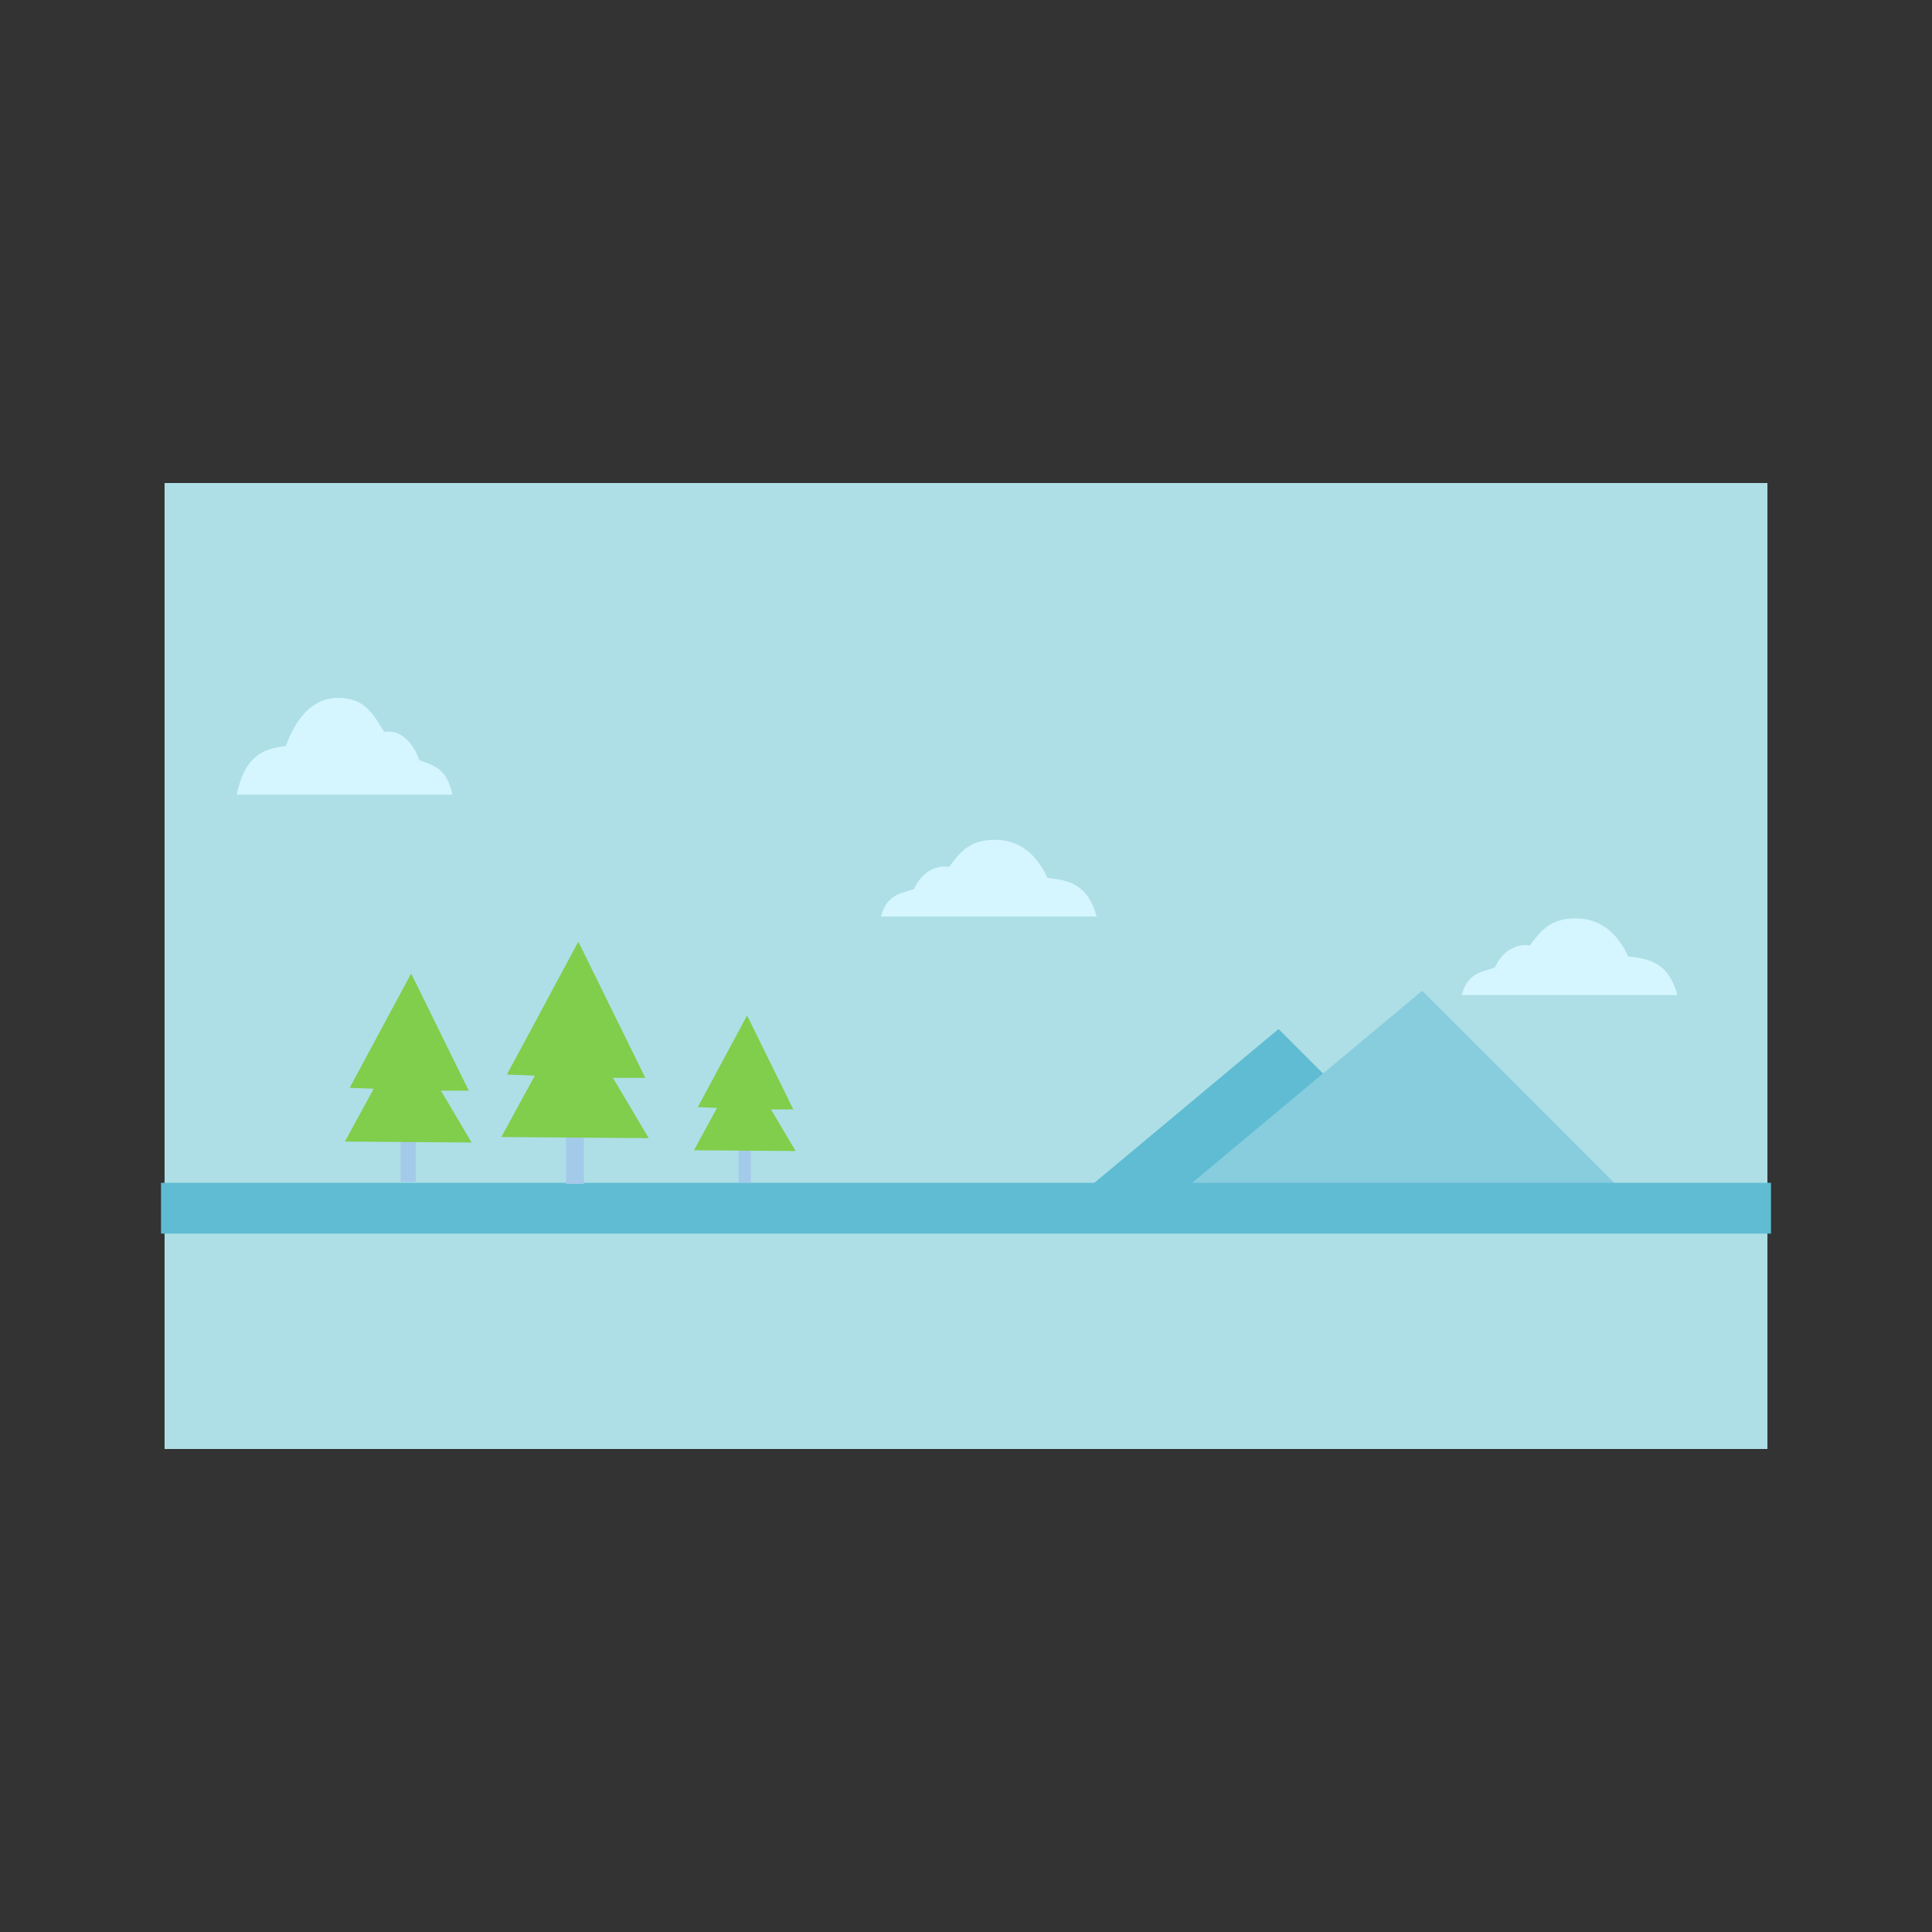 <svg:svg xmlns:dc="http://purl.org/dc/elements/1.1/" xmlns:ns1="http://sodipodi.sourceforge.net/DTD/sodipodi-0.dtd" xmlns:ns2="http://www.inkscape.org/namespaces/inkscape" xmlns:ns4="http://creativecommons.org/ns#" xmlns:rdf="http://www.w3.org/1999/02/22-rdf-syntax-ns#" xmlns:svg="http://www.w3.org/2000/svg" height="256.435" id="svg5527" version="1.1" viewBox="-21.844 -64.111 256.435 256.435" width="256.435" ns1:docname="simplenaturebanner.svg" ns2:version="0.91 r13725">
  <svg:rect x="-21.844" y="-64.111" width="256.435" height="256.435" fill="#333333" stroke="none"/>
  <svg:defs id="defs5521" />
  <ns1:namedview bordercolor="#666666" borderopacity="1.0" fit-margin-bottom="0" fit-margin-left="0" fit-margin-right="0" fit-margin-top="0" id="base" pagecolor="#ffffff" showgrid="false" ns2:current-layer="layer1" ns2:cx="180.17927" ns2:cy="442.36767" ns2:document-units="mm" ns2:pageopacity="0.0" ns2:pageshadow="2" ns2:snap-global="false" ns2:window-height="1035" ns2:window-maximized="1" ns2:window-width="1916" ns2:window-x="4" ns2:window-y="1" ns2:zoom="0.75785828" />
  <svg:g id="layer1" transform="translate(2.745,-88.199)" ns2:groupmode="layer" ns2:label="Layer 1">
    <svg:rect height="128.214" id="rect5178" style="opacity:1;fill:#aedfe6;fill-opacity:1;stroke:none;stroke-width:1.861;stroke-linecap:round;stroke-linejoin:round;stroke-miterlimit:4;stroke-dasharray:none;stroke-dashoffset:0;stroke-opacity:1;paint-order:fill markers stroke" width="212.748" x="-2.745" y="88.199" ns2:export-xdpi="323.01001" ns2:export-ydpi="323.01001" />
    <svg:path d="m 115.32,185.546 29.795,-24.875 23.918,23.918 z" id="path6907" style="opacity:1;fill:#5fbcd3;fill-opacity:1;stroke:none;stroke-width:0.745;stroke-linecap:round;stroke-linejoin:round;stroke-miterlimit:4;stroke-dasharray:none;stroke-dashoffset:0;stroke-opacity:1;paint-order:fill markers stroke" ns2:connector-curvature="0" ns2:export-xdpi="323.01001" ns2:export-ydpi="323.01001" />
    <svg:path d="m 126.8,186.797 37.377,-31.204 30.004,30.004 z" id="path6909" style="opacity:1;fill:#87cdde;fill-opacity:1;stroke:none;stroke-width:0.935;stroke-linecap:round;stroke-linejoin:round;stroke-miterlimit:4;stroke-dasharray:none;stroke-dashoffset:0;stroke-opacity:1;paint-order:fill markers stroke" ns2:connector-curvature="0" ns2:export-xdpi="323.01001" ns2:export-ydpi="323.01001" />
    <svg:g id="g6917" transform="matrix(1.082,0,0,1.082,-409.445,-284.97)" ns2:export-xdpi="323.01001" ns2:export-ydpi="323.01001">
      <svg:rect height="4.914" id="rect6913" style="opacity:1;fill:#a4cae9;fill-opacity:1;stroke:none;stroke-width:2.914;stroke-linecap:round;stroke-linejoin:round;stroke-miterlimit:4;stroke-dasharray:none;stroke-dashoffset:0;stroke-opacity:1;paint-order:fill markers stroke" width="1.512" x="446.295" y="425.795" />
      <svg:path d="m 447.335,410.204 5.67,11.528 -2.74,0 3.024,5.103 -12.473,-0.095 2.835,-5.197 -2.362,-0.095 z" id="path6911" style="opacity:1;fill:#80ce4c;fill-opacity:1;stroke:none;stroke-width:2.914;stroke-linecap:round;stroke-linejoin:round;stroke-miterlimit:4;stroke-dasharray:none;stroke-dashoffset:0;stroke-opacity:1;paint-order:fill markers stroke" ns2:connector-curvature="0" />
    </svg:g>
    <svg:rect height="6.743" id="rect6891" style="opacity:1;fill:#5fbcd3;fill-opacity:1;stroke:none;stroke-width:0.598;stroke-linecap:round;stroke-linejoin:round;stroke-miterlimit:4;stroke-dasharray:none;stroke-dashoffset:0;stroke-opacity:1;paint-order:fill markers stroke" width="213.696" x="-3.219" y="181.084" ns2:export-xdpi="323.01001" ns2:export-ydpi="323.01001" />
    <svg:path d="m 20.322,116.712 c -3.583,0.005 -5.725,2.95 -6.974,6.395 -2.986,0.361 -5.408,1.22 -6.519,6.458 l 28.625,0 c -0.771,-3.632 -2.515,-3.824 -4.39,-4.585 -0.807,-2.334 -2.373,-3.792 -4.079,-3.794 -0.191,0.005 -0.382,0.024 -0.572,0.064 -1.452,-2.395 -2.656,-4.534 -6.092,-4.537 z" id="path6893" style="opacity:1;fill:#d5f6ff;fill-opacity:1;stroke:none;stroke-width:3.501;stroke-linecap:round;stroke-linejoin:round;stroke-miterlimit:4;stroke-dasharray:none;stroke-dashoffset:0;stroke-opacity:1;paint-order:fill markers stroke" ns1:nodetypes="cccccccc" ns2:connector-curvature="0" ns2:export-xdpi="323.01001" ns2:export-ydpi="323.01001" />
    <svg:path d="m 184.557,145.982 c 3.583,0.004 5.725,2.336 6.974,5.065 2.986,0.286 5.408,0.967 6.519,5.115 l -28.625,0 c 0.771,-2.877 2.515,-3.028 4.39,-3.631 0.807,-1.849 2.373,-3.003 4.079,-3.005 0.191,0.004 0.382,0.019 0.572,0.05 1.452,-1.897 2.656,-3.591 6.092,-3.594 z" id="path6905" style="opacity:1;fill:#d5f6ff;fill-opacity:1;stroke:none;stroke-width:3.116;stroke-linecap:round;stroke-linejoin:round;stroke-miterlimit:4;stroke-dasharray:none;stroke-dashoffset:0;stroke-opacity:1;paint-order:fill markers stroke" ns1:nodetypes="cccccccc" ns2:connector-curvature="0" ns2:export-xdpi="323.01001" ns2:export-ydpi="323.01001" />
    <svg:g id="g6923" transform="matrix(1.568,0,0,1.568,-649.248,-494.123)" ns2:export-xdpi="323.01001" ns2:export-ydpi="323.01001">
      <svg:rect height="4.914" id="rect6919" style="opacity:1;fill:#a4cae9;fill-opacity:1;stroke:none;stroke-width:2.914;stroke-linecap:round;stroke-linejoin:round;stroke-miterlimit:4;stroke-dasharray:none;stroke-dashoffset:0;stroke-opacity:1;paint-order:fill markers stroke" width="1.512" x="446.295" y="425.795" />
      <svg:path d="m 447.335,410.204 5.67,11.528 -2.74,0 3.024,5.103 -12.473,-0.095 2.835,-5.197 -2.362,-0.095 z" id="path6921" style="opacity:1;fill:#80ce4c;fill-opacity:1;stroke:none;stroke-width:2.914;stroke-linecap:round;stroke-linejoin:round;stroke-miterlimit:4;stroke-dasharray:none;stroke-dashoffset:0;stroke-opacity:1;paint-order:fill markers stroke" ns2:connector-curvature="0" />
    </svg:g>
    <svg:g id="g6929" transform="matrix(1.349,0,0,1.349,-573.473,-400.064)" ns2:export-xdpi="323.01001" ns2:export-ydpi="323.01001">
      <svg:rect height="4.914" id="rect6925" style="opacity:1;fill:#a4cae9;fill-opacity:1;stroke:none;stroke-width:2.914;stroke-linecap:round;stroke-linejoin:round;stroke-miterlimit:4;stroke-dasharray:none;stroke-dashoffset:0;stroke-opacity:1;paint-order:fill markers stroke" width="1.512" x="446.295" y="425.795" />
      <svg:path d="m 447.335,410.204 5.67,11.528 -2.74,0 3.024,5.103 -12.473,-0.095 2.835,-5.197 -2.362,-0.095 z" id="path6927" style="opacity:1;fill:#80ce4c;fill-opacity:1;stroke:none;stroke-width:2.914;stroke-linecap:round;stroke-linejoin:round;stroke-miterlimit:4;stroke-dasharray:none;stroke-dashoffset:0;stroke-opacity:1;paint-order:fill markers stroke" ns2:connector-curvature="0" />
    </svg:g>
    <svg:path d="m 107.471,135.555 c 3.583,0.004 5.725,2.336 6.974,5.065 2.986,0.286 5.408,0.967 6.519,5.115 l -28.625,0 c 0.771,-2.877 2.515,-3.028 4.39,-3.631 0.807,-1.849 2.373,-3.003 4.079,-3.005 0.191,0.004 0.382,0.019 0.572,0.05 1.452,-1.897 2.656,-3.591 6.092,-3.594 z" id="path17564" style="opacity:1;fill:#d5f6ff;fill-opacity:1;stroke:none;stroke-width:3.116;stroke-linecap:round;stroke-linejoin:round;stroke-miterlimit:4;stroke-dasharray:none;stroke-dashoffset:0;stroke-opacity:1;paint-order:fill markers stroke" ns1:nodetypes="cccccccc" ns2:connector-curvature="0" ns2:export-xdpi="323.01001" ns2:export-ydpi="323.01001" />
  </svg:g>
</svg:svg>
